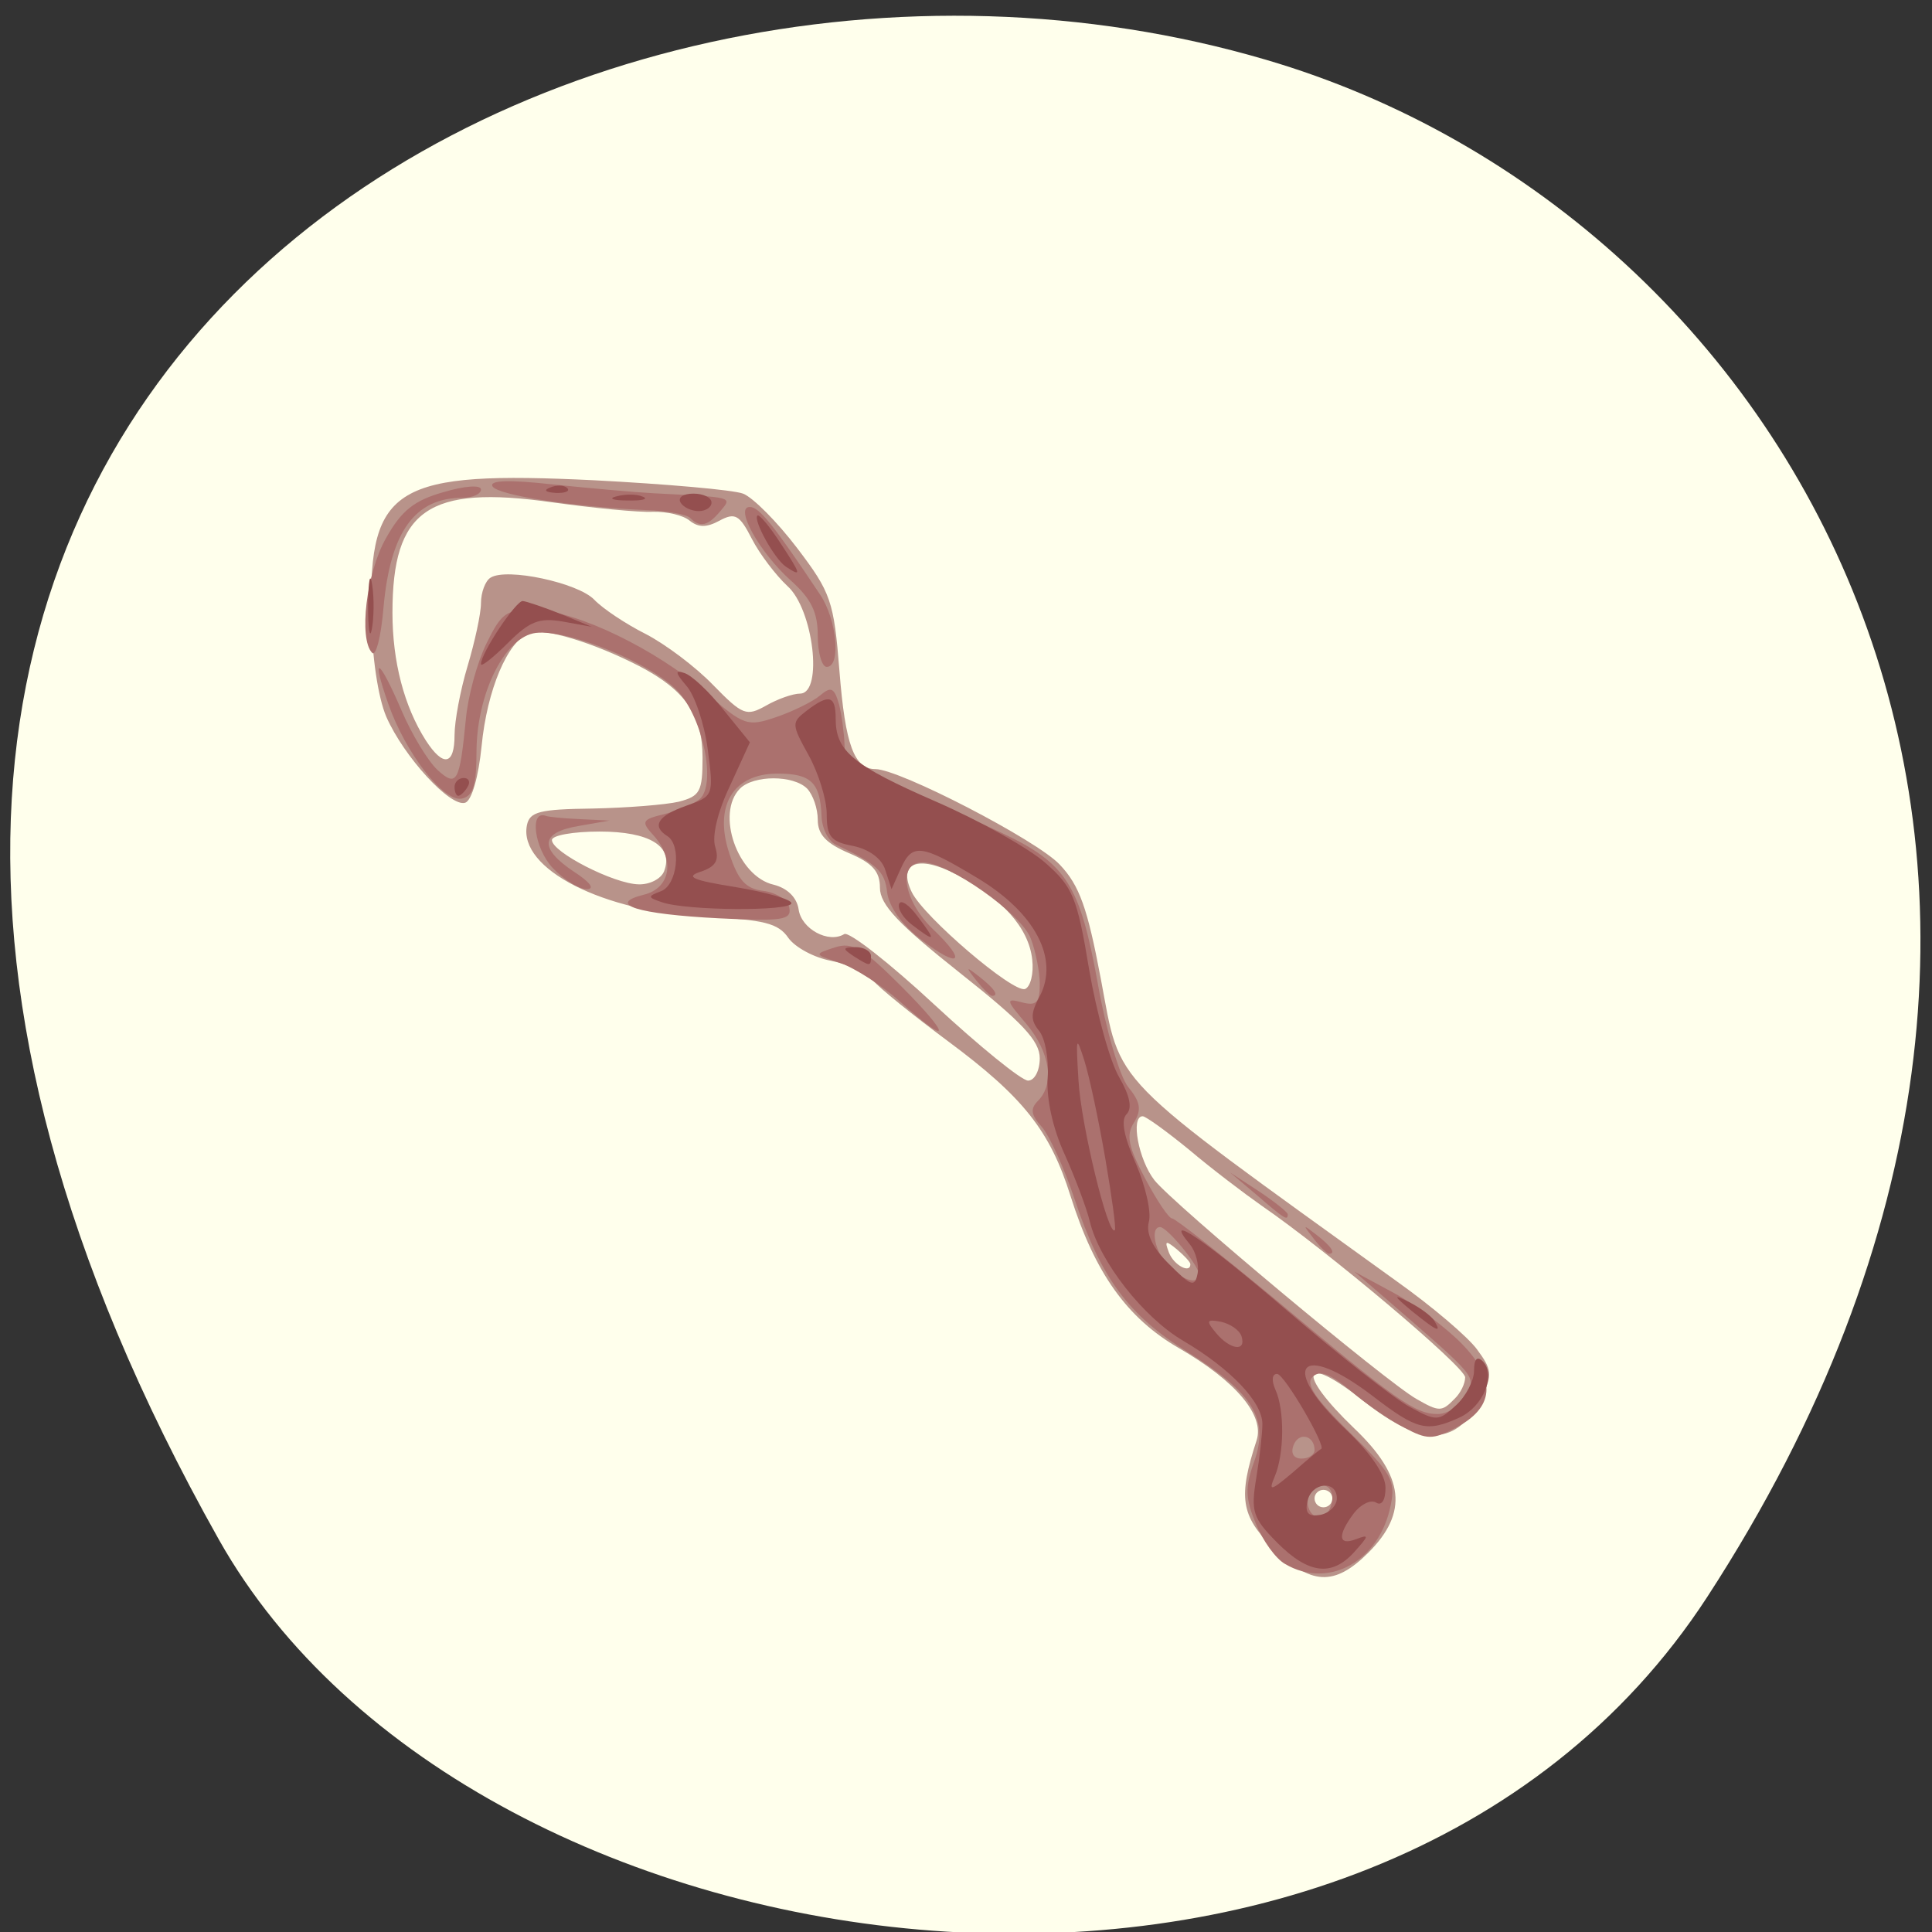 
<svg xmlns="http://www.w3.org/2000/svg" xmlns:xlink="http://www.w3.org/1999/xlink" width="22px" height="22px" viewBox="0 0 22 22" version="1.1">
<rect x="0" y="0" width="22" height="22" fill="#333333" stroke="none"/>
<g id="surface1">
<path style=" stroke:none;fill-rule:nonzero;fill:rgb(100%,100%,92.549%);fill-opacity:1;" d="M 19.441 18.184 C 24.793 9.953 20.477 2.457 14.414 0.68 C 6.266 -1.715 -4.797 4.574 2.492 17.531 C 5.391 22.68 15.629 24.043 19.441 18.184 Z M 19.441 18.184 "/>
<path style=" stroke:none;fill-rule:nonzero;fill:rgb(72.157%,57.647%,54.118%);fill-opacity:1;" d="M 14.492 17.621 C 14.129 17.258 14.098 17.047 14.309 16.402 C 14.402 16.117 14.074 15.727 13.426 15.352 C 12.836 15.012 12.469 14.5 12.191 13.621 C 11.957 12.875 11.652 12.492 10.793 11.855 C 10.395 11.559 10.012 11.25 9.941 11.164 C 9.871 11.078 9.656 10.98 9.465 10.941 C 9.273 10.906 9.055 10.789 8.977 10.68 C 8.863 10.512 8.695 10.473 8.043 10.441 C 6.871 10.387 5.902 9.895 6 9.398 C 6.031 9.242 6.145 9.215 6.746 9.207 C 7.141 9.199 7.582 9.164 7.73 9.129 C 7.973 9.066 8 9.012 8 8.625 C 8 8.145 7.805 7.859 7.281 7.586 C 6.758 7.316 6.188 7.145 6.027 7.207 C 5.781 7.301 5.547 7.852 5.484 8.496 C 5.449 8.848 5.371 9.117 5.297 9.141 C 5.129 9.195 4.598 8.617 4.398 8.16 C 4.305 7.941 4.234 7.473 4.227 6.988 C 4.203 5.535 4.504 5.359 6.77 5.469 C 7.586 5.512 8.348 5.578 8.461 5.621 C 8.574 5.664 8.852 5.945 9.078 6.242 C 9.461 6.746 9.496 6.844 9.559 7.641 C 9.625 8.484 9.727 8.758 9.969 8.758 C 10.242 8.758 11.805 9.566 12.066 9.844 C 12.293 10.082 12.383 10.34 12.535 11.145 C 12.77 12.387 12.578 12.191 15.91 14.594 C 16.305 14.875 16.715 15.223 16.82 15.367 C 16.988 15.594 16.996 15.656 16.875 15.902 C 16.598 16.473 16.195 16.484 15.527 15.953 C 14.824 15.395 14.75 15.621 15.422 16.266 C 15.992 16.809 16.039 17.223 15.582 17.68 C 15.195 18.066 14.926 18.055 14.492 17.621 Z M 15.172 17.062 C 15.172 17.008 15.125 16.965 15.07 16.965 C 15.016 16.965 14.969 17.008 14.969 17.062 C 14.969 17.121 15.016 17.164 15.07 17.164 C 15.125 17.164 15.172 17.121 15.172 17.062 Z M 16.562 15.93 C 16.633 15.863 16.684 15.754 16.684 15.684 C 16.684 15.566 15.113 14.242 14.363 13.727 C 14.168 13.59 13.797 13.309 13.543 13.094 C 13.285 12.883 13.047 12.711 13.012 12.711 C 12.871 12.711 12.965 13.207 13.145 13.438 C 13.352 13.703 15.789 15.738 16.129 15.93 C 16.387 16.078 16.418 16.078 16.562 15.93 Z M 13.555 14.395 C 13.555 14.371 13.484 14.297 13.402 14.227 C 13.273 14.121 13.258 14.125 13.312 14.266 C 13.367 14.406 13.555 14.508 13.555 14.395 Z M 11.84 12.051 C 11.84 11.852 11.641 11.641 10.93 11.078 C 10.23 10.523 10.02 10.301 10.02 10.109 C 10.02 9.922 9.934 9.828 9.668 9.715 C 9.41 9.605 9.312 9.504 9.312 9.336 C 9.312 9.207 9.258 9.051 9.191 8.98 C 9.035 8.824 8.582 8.824 8.426 8.98 C 8.148 9.262 8.398 9.98 8.809 10.074 C 8.965 10.113 9.074 10.219 9.094 10.355 C 9.125 10.578 9.434 10.746 9.613 10.637 C 9.664 10.602 10.129 10.965 10.641 11.441 C 11.152 11.914 11.633 12.305 11.707 12.305 C 11.781 12.305 11.84 12.191 11.84 12.051 Z M 11.754 10.926 C 11.715 10.566 11.41 10.223 10.891 9.957 C 10.453 9.73 10.219 9.824 10.383 10.16 C 10.52 10.441 11.535 11.309 11.672 11.262 C 11.734 11.238 11.773 11.086 11.754 10.926 Z M 7.562 9.922 C 7.672 9.637 7.398 9.469 6.828 9.469 C 6.527 9.469 6.285 9.512 6.285 9.566 C 6.285 9.703 6.992 10.066 7.273 10.07 C 7.398 10.074 7.527 10.008 7.562 9.922 Z M 5.176 8.371 C 5.176 8.211 5.242 7.859 5.324 7.586 C 5.406 7.312 5.477 6.988 5.477 6.867 C 5.477 6.746 5.527 6.613 5.586 6.578 C 5.77 6.461 6.582 6.637 6.766 6.828 C 6.863 6.93 7.125 7.105 7.352 7.219 C 7.578 7.336 7.922 7.594 8.121 7.801 C 8.457 8.145 8.5 8.16 8.723 8.035 C 8.852 7.961 9.027 7.898 9.113 7.898 C 9.375 7.891 9.262 6.934 8.965 6.672 C 8.836 6.551 8.652 6.312 8.562 6.137 C 8.422 5.863 8.371 5.832 8.191 5.93 C 8.047 6.008 7.953 6.008 7.855 5.93 C 7.781 5.867 7.594 5.824 7.434 5.828 C 7.273 5.836 6.754 5.785 6.281 5.719 C 4.875 5.52 4.469 5.805 4.469 6.977 C 4.469 7.535 4.602 8.043 4.848 8.43 C 5.047 8.738 5.176 8.715 5.176 8.371 Z M 5.176 8.371 "/>
<path style=" stroke:none;fill-rule:nonzero;fill:rgb(67.059%,44.314%,43.137%);fill-opacity:1;" d="M 14.633 17.809 C 14.527 17.75 14.379 17.543 14.301 17.352 C 14.18 17.059 14.176 16.938 14.281 16.645 C 14.453 16.16 14.273 15.867 13.527 15.398 C 12.852 14.98 12.539 14.559 12.238 13.66 C 12.121 13.305 11.949 12.93 11.863 12.832 C 11.738 12.695 11.73 12.625 11.82 12.535 C 12.012 12.34 11.957 11.984 11.688 11.66 C 11.453 11.387 11.449 11.363 11.637 11.414 C 11.801 11.457 11.84 11.418 11.84 11.207 C 11.84 11.066 11.793 10.832 11.738 10.688 C 11.633 10.406 10.801 9.82 10.508 9.82 C 10.215 9.82 10.285 10.254 10.625 10.582 C 11.023 10.961 10.93 11.039 10.484 10.695 C 10.273 10.535 10.121 10.324 10.102 10.16 C 10.074 9.918 9.988 9.84 9.516 9.617 C 9.434 9.578 9.359 9.434 9.355 9.293 C 9.34 8.91 9.234 8.809 8.855 8.809 C 8.348 8.809 8.125 9.176 8.305 9.719 C 8.406 10.027 8.492 10.121 8.695 10.145 C 8.84 10.164 8.973 10.25 8.988 10.336 C 9.016 10.477 8.906 10.492 8.188 10.457 C 7.258 10.41 6.898 10.297 7.332 10.188 C 7.637 10.113 7.691 9.789 7.441 9.512 C 7.297 9.355 7.309 9.332 7.566 9.27 C 7.723 9.23 7.902 9.152 7.965 9.102 C 8.16 8.938 8.008 8.184 7.719 7.871 C 7.422 7.555 6.473 7.164 6.102 7.207 C 5.75 7.25 5.43 7.895 5.426 8.555 C 5.426 8.945 5.387 9.066 5.258 9.094 C 5.051 9.133 4.621 8.582 4.422 8.016 C 4.219 7.438 4.312 7.484 4.574 8.094 C 4.691 8.367 4.875 8.668 4.98 8.766 C 5.203 8.969 5.234 8.91 5.305 8.188 C 5.328 7.93 5.434 7.543 5.539 7.328 C 5.711 6.977 5.766 6.938 6.09 6.945 C 6.57 6.957 7.473 7.395 8.039 7.887 C 8.473 8.266 8.512 8.277 8.844 8.164 C 9.035 8.098 9.258 7.988 9.34 7.918 C 9.465 7.812 9.5 7.832 9.555 8.023 C 9.586 8.148 9.613 8.355 9.617 8.484 C 9.617 8.609 9.695 8.742 9.793 8.777 C 10.027 8.859 10.75 9.176 11.406 9.484 C 12.145 9.832 12.297 10.074 12.5 11.195 C 12.594 11.73 12.75 12.258 12.848 12.379 C 12.988 12.551 13 12.637 12.914 12.781 C 12.82 12.926 12.848 13.059 13.039 13.418 C 13.172 13.668 13.309 13.875 13.348 13.875 C 13.383 13.875 13.902 14.285 14.508 14.785 C 15.895 15.945 16.113 16.102 16.371 16.102 C 16.484 16.102 16.629 16.008 16.688 15.891 C 16.809 15.668 16.844 15.711 15.777 14.785 L 15.422 14.48 L 15.879 14.727 C 16.129 14.863 16.48 15.129 16.656 15.312 C 17.043 15.715 17.016 16.031 16.57 16.262 C 16.316 16.395 16.25 16.395 15.992 16.258 C 15.832 16.176 15.555 15.988 15.379 15.836 C 15.145 15.641 15.027 15.598 14.945 15.68 C 14.863 15.762 14.98 15.93 15.367 16.309 C 15.844 16.773 15.895 16.859 15.836 17.141 C 15.711 17.777 15.129 18.102 14.633 17.809 Z M 15.172 17.059 C 15.172 16.891 15.012 16.863 14.918 17.012 C 14.836 17.145 14.957 17.336 15.078 17.262 C 15.129 17.23 15.172 17.137 15.172 17.059 Z M 14.969 16.512 C 14.969 16.344 14.789 16.301 14.73 16.457 C 14.695 16.547 14.73 16.609 14.82 16.609 C 14.902 16.609 14.969 16.566 14.969 16.512 Z M 13.652 14.508 C 13.648 14.406 13.289 13.973 13.211 13.973 C 13.09 13.973 13.156 14.27 13.309 14.422 C 13.477 14.59 13.66 14.633 13.652 14.508 Z M 14.957 14.102 C 14.832 13.941 14.832 13.938 14.992 14.062 C 15.164 14.195 15.215 14.277 15.133 14.277 C 15.113 14.277 15.031 14.199 14.957 14.102 Z M 14.312 13.609 L 14.008 13.352 L 14.336 13.566 C 14.52 13.688 14.664 13.805 14.664 13.828 C 14.664 13.906 14.625 13.879 14.312 13.609 Z M 10.25 11.406 C 10.039 11.219 9.734 11.023 9.566 10.965 C 9.266 10.867 9.266 10.867 9.504 10.789 C 9.707 10.723 9.824 10.793 10.262 11.23 C 10.84 11.809 10.832 11.93 10.25 11.406 Z M 11.117 11.164 C 10.992 11.004 10.996 11 11.156 11.125 C 11.324 11.258 11.379 11.34 11.297 11.34 C 11.273 11.34 11.195 11.262 11.117 11.164 Z M 6.293 9.883 C 6.086 9.66 6.027 9.227 6.211 9.289 C 6.25 9.305 6.434 9.32 6.613 9.328 L 6.941 9.344 L 6.586 9.406 C 6.152 9.48 6.137 9.66 6.535 9.926 C 6.723 10.047 6.777 10.125 6.68 10.125 C 6.594 10.125 6.418 10.016 6.293 9.883 Z M 9.312 7.238 C 9.312 6.973 9.238 6.82 9.008 6.613 C 8.648 6.293 8.359 5.77 8.539 5.773 C 8.645 5.773 8.809 5.977 9.34 6.773 C 9.531 7.059 9.578 7.594 9.414 7.594 C 9.359 7.594 9.312 7.434 9.312 7.238 Z M 4.238 7.434 C 4.082 7.277 4.172 6.52 4.395 6.129 C 4.57 5.816 4.715 5.699 5.047 5.605 C 5.293 5.531 5.477 5.52 5.477 5.574 C 5.477 5.625 5.383 5.668 5.27 5.668 C 4.723 5.668 4.445 6.055 4.367 6.918 C 4.34 7.246 4.281 7.477 4.238 7.434 Z M 7.859 5.898 C 7.82 5.859 7.598 5.816 7.363 5.809 C 6.543 5.773 5.672 5.641 5.609 5.539 C 5.566 5.469 5.793 5.461 6.293 5.516 C 6.707 5.559 7.223 5.605 7.445 5.617 C 8.359 5.664 8.34 5.656 8.203 5.82 C 8.062 5.988 7.973 6.012 7.859 5.898 Z M 7.859 5.898 "/>
<path style=" stroke:none;fill-rule:nonzero;fill:rgb(58.039%,30.98%,30.98%);fill-opacity:1;" d="M 14.543 17.566 C 14.266 17.285 14.242 17.215 14.305 16.832 C 14.344 16.598 14.375 16.32 14.375 16.215 C 14.375 15.965 14.012 15.586 13.477 15.27 C 13.02 15.004 12.52 14.363 12.41 13.91 C 12.375 13.762 12.246 13.418 12.125 13.148 C 11.988 12.852 11.914 12.508 11.93 12.273 C 11.945 12.062 11.902 11.824 11.832 11.738 C 11.734 11.617 11.734 11.539 11.84 11.344 C 12.062 10.918 11.789 10.395 11.133 10 C 10.484 9.609 10.387 9.598 10.254 9.898 L 10.152 10.125 L 10.082 9.91 C 10.043 9.777 9.898 9.672 9.715 9.633 C 9.461 9.586 9.414 9.527 9.414 9.27 C 9.414 9.105 9.32 8.801 9.207 8.598 C 9.012 8.246 9.012 8.227 9.184 8.094 C 9.441 7.898 9.516 7.918 9.516 8.184 C 9.516 8.555 9.711 8.715 10.66 9.129 C 11.152 9.344 11.711 9.656 11.902 9.824 C 12.215 10.098 12.266 10.215 12.402 11.039 C 12.488 11.539 12.641 12.094 12.746 12.27 C 12.867 12.48 12.895 12.621 12.828 12.688 C 12.762 12.754 12.797 12.941 12.934 13.25 C 13.043 13.504 13.113 13.801 13.082 13.914 C 13.047 14.047 13.125 14.211 13.316 14.398 C 13.566 14.648 13.605 14.66 13.637 14.504 C 13.656 14.402 13.617 14.254 13.551 14.172 C 13.234 13.789 13.707 14.109 14.668 14.934 C 15.25 15.434 15.871 15.922 16.051 16.02 C 16.359 16.188 16.383 16.184 16.578 16.004 C 16.691 15.902 16.785 15.723 16.785 15.609 C 16.785 15.477 16.82 15.438 16.883 15.5 C 17.039 15.656 16.891 16.016 16.621 16.141 C 16.246 16.312 16.137 16.285 15.633 15.898 C 14.801 15.262 14.559 15.555 15.324 16.277 C 15.609 16.547 15.777 16.793 15.777 16.941 C 15.777 17.082 15.734 17.152 15.668 17.109 C 15.609 17.074 15.496 17.129 15.418 17.23 C 15.227 17.484 15.238 17.605 15.441 17.527 C 15.594 17.469 15.59 17.484 15.426 17.668 C 15.168 17.957 14.902 17.926 14.543 17.566 Z M 15.223 17.062 C 15.223 16.848 14.93 16.879 14.887 17.098 C 14.859 17.234 14.902 17.273 15.035 17.25 C 15.137 17.23 15.223 17.145 15.223 17.062 Z M 15.043 16.5 C 15.113 16.484 14.625 15.645 14.543 15.645 C 14.484 15.645 14.477 15.719 14.523 15.824 C 14.629 16.055 14.625 16.555 14.516 16.812 C 14.441 16.988 14.469 16.98 14.727 16.762 C 14.887 16.621 15.031 16.504 15.043 16.5 Z M 14.137 15.215 C 14.113 15.145 14.008 15.074 13.902 15.051 C 13.738 15.02 13.73 15.039 13.848 15.18 C 14.008 15.371 14.195 15.398 14.137 15.215 Z M 12.586 13.191 C 12.512 12.762 12.406 12.262 12.348 12.078 C 12.254 11.781 12.25 11.801 12.281 12.305 C 12.309 12.805 12.621 14.09 12.695 14.008 C 12.711 13.988 12.66 13.625 12.586 13.191 Z M 16.078 14.93 C 15.863 14.75 15.859 14.734 16.047 14.828 C 16.172 14.891 16.297 14.984 16.332 15.039 C 16.422 15.188 16.363 15.16 16.078 14.93 Z M 9.719 10.887 C 9.59 10.801 9.594 10.789 9.742 10.785 C 9.84 10.785 9.918 10.832 9.918 10.887 C 9.918 11.008 9.91 11.008 9.719 10.887 Z M 10.391 10.535 C 10.285 10.457 10.219 10.348 10.238 10.293 C 10.258 10.238 10.355 10.305 10.453 10.441 C 10.664 10.719 10.652 10.734 10.391 10.535 Z M 7.535 10.273 C 7.375 10.219 7.371 10.207 7.527 10.148 C 7.715 10.078 7.762 9.621 7.598 9.52 C 7.418 9.406 7.492 9.289 7.812 9.176 C 8.125 9.066 8.129 9.062 8.059 8.531 C 8.02 8.238 7.91 7.914 7.816 7.809 C 7.688 7.66 7.684 7.625 7.793 7.664 C 7.875 7.688 8.074 7.875 8.238 8.082 L 8.539 8.453 L 8.312 8.949 C 8.172 9.242 8.105 9.523 8.145 9.645 C 8.191 9.797 8.152 9.867 7.98 9.926 C 7.797 9.984 7.883 10.023 8.379 10.102 C 8.727 10.16 9.012 10.242 9.012 10.285 C 9.012 10.379 7.805 10.371 7.535 10.273 Z M 5.176 8.961 C 5.176 8.906 5.223 8.859 5.281 8.859 C 5.34 8.859 5.359 8.906 5.324 8.961 C 5.293 9.016 5.242 9.062 5.219 9.062 C 5.195 9.062 5.176 9.016 5.176 8.961 Z M 5.477 7.562 C 5.477 7.434 5.879 6.836 5.953 6.844 C 5.996 6.848 6.191 6.914 6.387 6.992 L 6.738 7.137 L 6.41 7.078 C 6.141 7.031 6.031 7.074 5.781 7.324 C 5.613 7.492 5.477 7.598 5.477 7.562 Z M 4.191 6.887 C 4.195 6.605 4.215 6.504 4.238 6.66 C 4.262 6.812 4.258 7.039 4.234 7.164 C 4.211 7.289 4.191 7.164 4.191 6.887 Z M 8.949 6.453 C 8.82 6.367 8.574 5.922 8.625 5.871 C 8.645 5.852 8.762 5.992 8.887 6.184 C 9.125 6.547 9.133 6.574 8.949 6.453 Z M 7.75 5.723 C 7.715 5.664 7.781 5.621 7.895 5.621 C 8.008 5.621 8.102 5.664 8.102 5.723 C 8.102 5.777 8.035 5.82 7.957 5.82 C 7.875 5.82 7.781 5.777 7.75 5.723 Z M 7.02 5.652 C 7.117 5.625 7.254 5.625 7.32 5.656 C 7.391 5.684 7.309 5.703 7.145 5.699 C 6.977 5.699 6.922 5.676 7.02 5.652 Z M 6.266 5.551 C 6.34 5.52 6.426 5.523 6.461 5.559 C 6.492 5.594 6.434 5.617 6.328 5.613 C 6.211 5.605 6.184 5.582 6.266 5.551 Z M 6.266 5.551 "/>
</g>
</svg>
